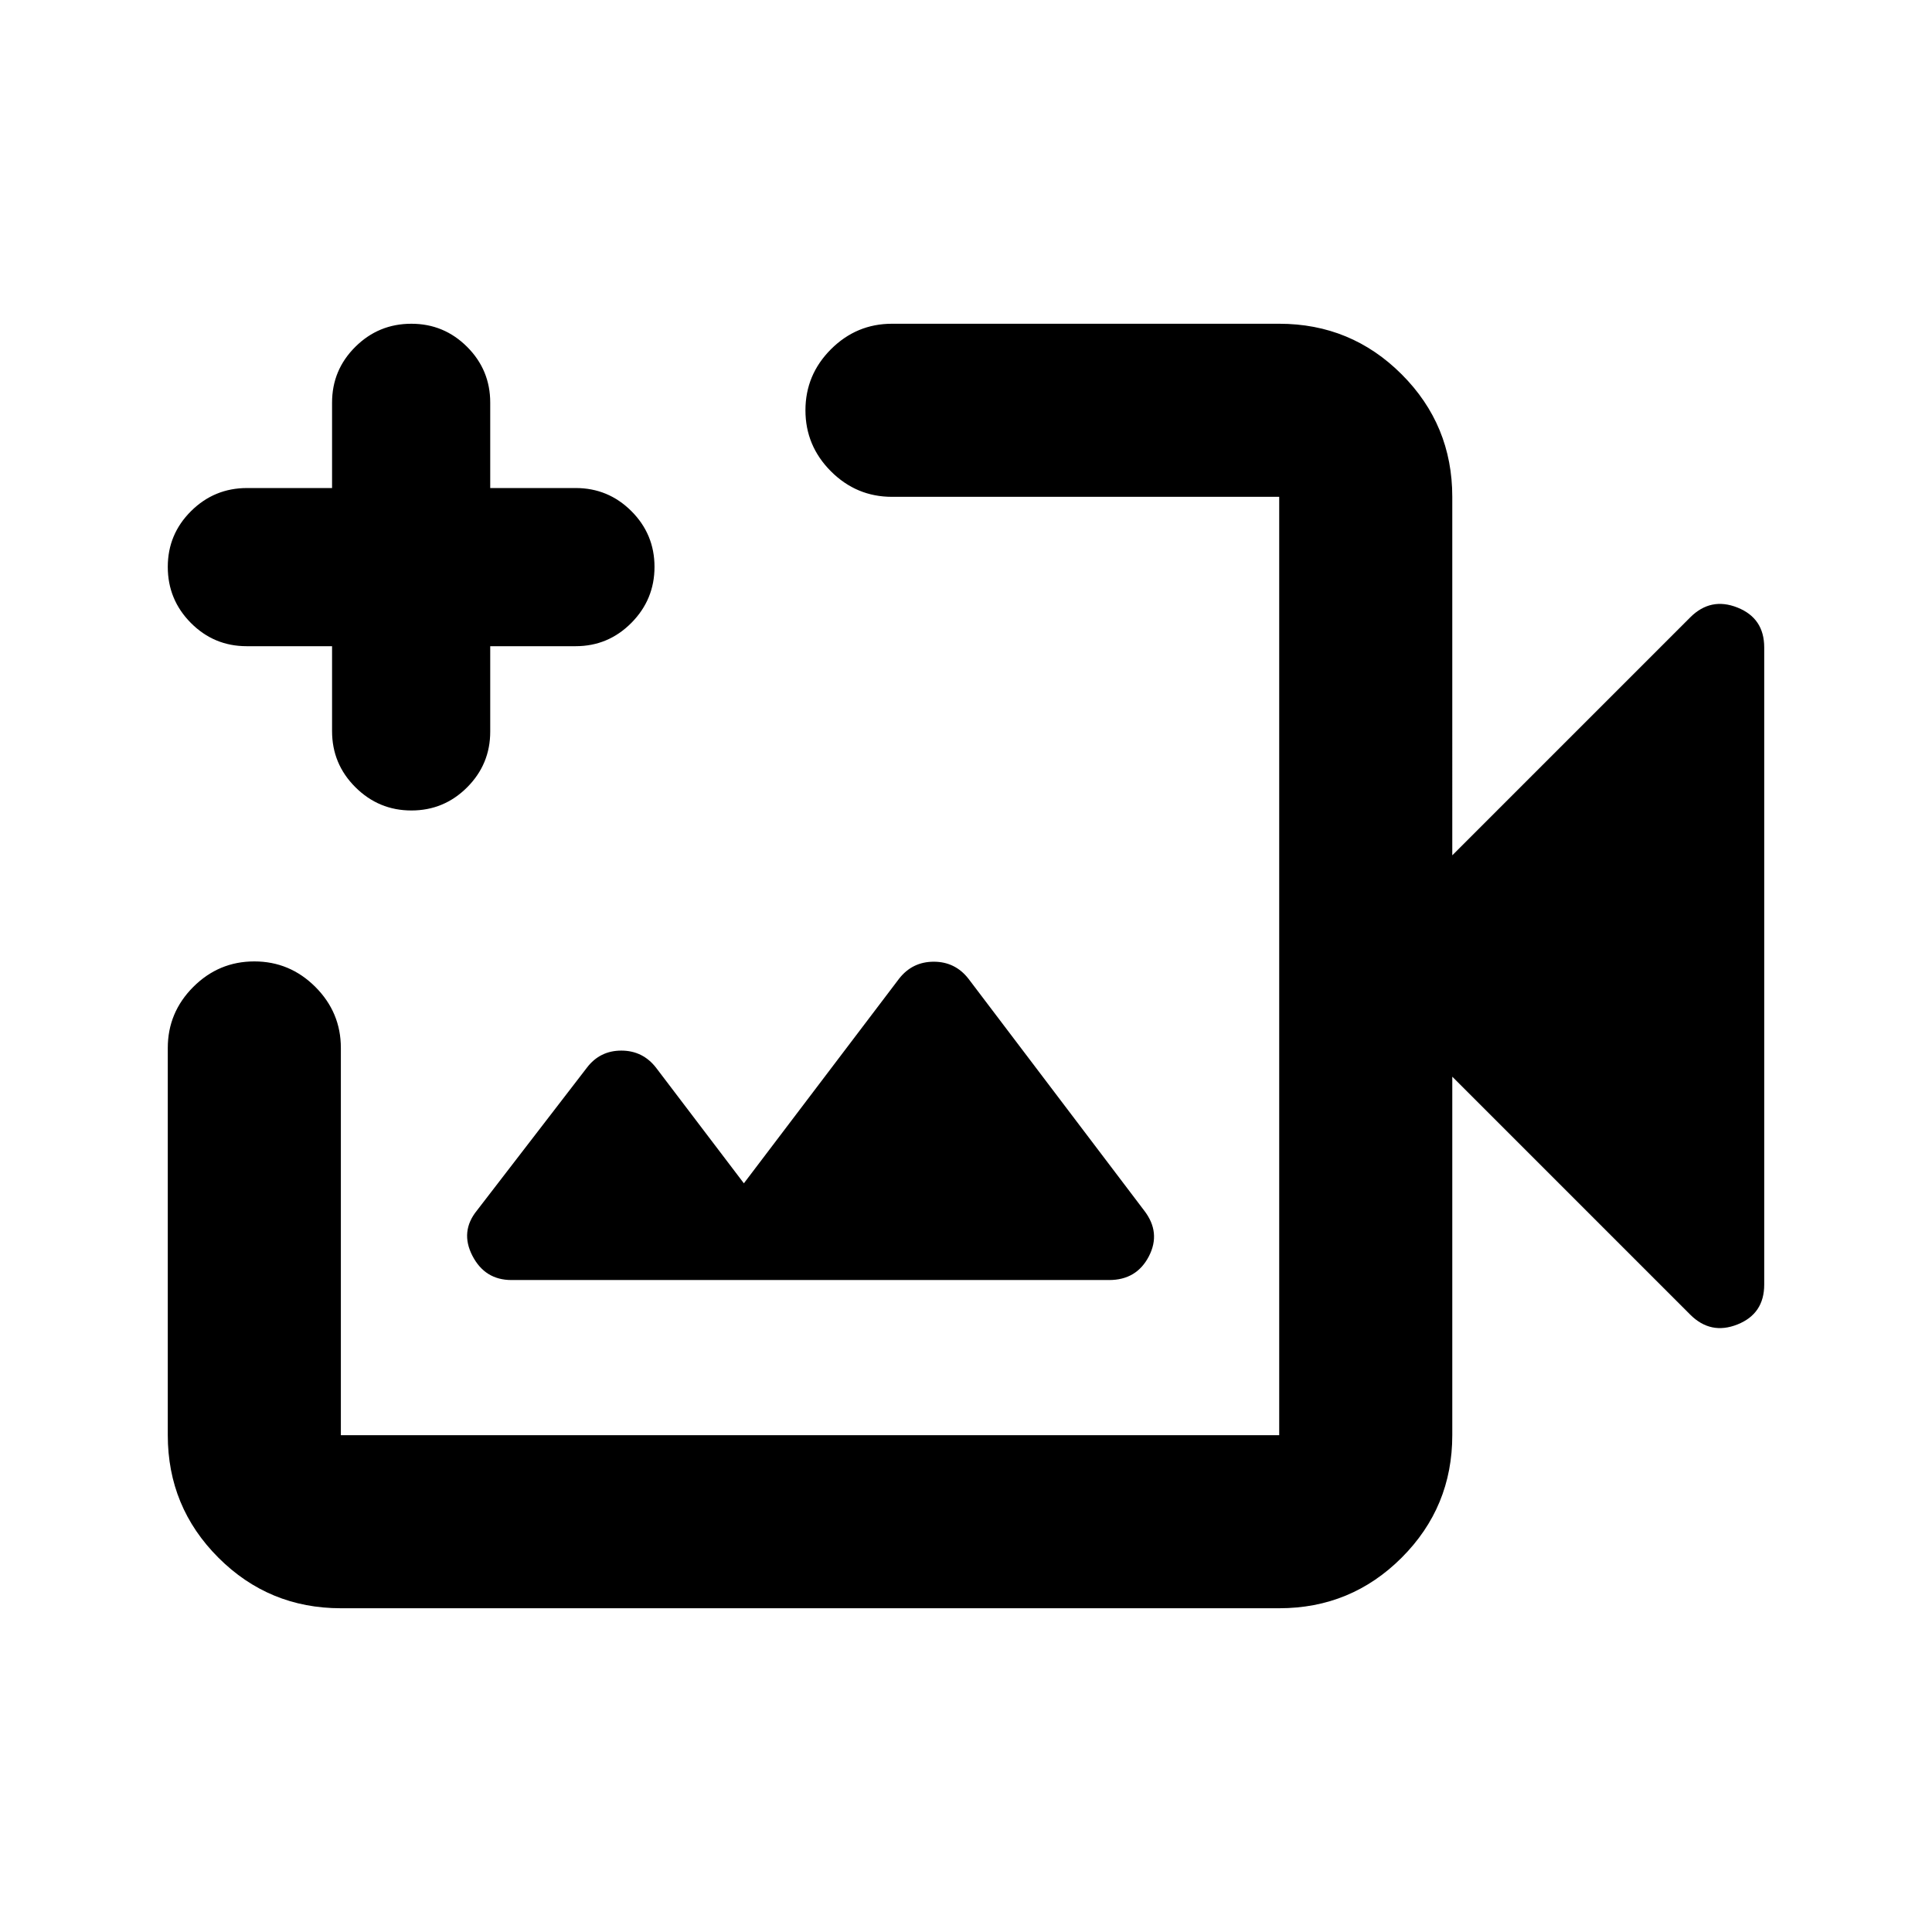 <svg xmlns="http://www.w3.org/2000/svg" height="24" viewBox="0 -960 960 960" width="24"><path d="M402.5-480ZM169.37-160.87q-35.72 0-60.86-25.14t-25.14-60.86v-192.41q0-17.65 12.67-30.33 12.68-12.67 30.33-12.67t30.33 12.67q12.67 12.68 12.67 30.33v192.41h466.26v-466.26H443.22q-17.65 0-30.33-12.67-12.67-12.68-12.67-30.33t12.67-30.33q12.68-12.67 30.33-12.67h192.41q35.72 0 60.86 25.14t25.14 60.86V-535l118.22-118.22q10.19-10.19 23.49-4.89 13.29 5.3 13.29 19.81v316.6q0 14.51-13.29 19.81-13.3 5.3-23.49-4.89L721.63-425v178.13q0 35.72-25.14 60.86t-60.86 25.14H169.37ZM291.65-429.5l-54.67 71q-8.46 10.43-2.24 22.49 6.23 12.05 19.39 12.05h296.99q13.66 0 19.76-11.8 6.1-11.81-2.36-22.74l-87.3-115.17q-6.61-8.46-17.23-8.46-10.62 0-17.2 8.39l-77.16 101.72-43.67-57.48q-6.61-8.46-17.23-8.46-10.62 0-17.08 8.46ZM165-638.91h-42.46q-16.21 0-27.69-11.55t-11.48-27.87q0-16.21 11.55-27.69t27.86-11.48H165v-42.46q0-16.21 11.55-27.69t27.86-11.48q16.21 0 27.7 11.48 11.48 11.48 11.48 27.69v42.46h42.45q16.21 0 27.7 11.48 11.48 11.48 11.48 27.7 0 16.21-11.48 27.81-11.49 11.6-27.7 11.6h-42.45v42.45q0 16.21-11.49 27.7-11.48 11.48-27.69 11.48t-27.81-11.55Q165-580.38 165-596.7v-42.21Z"/></svg>